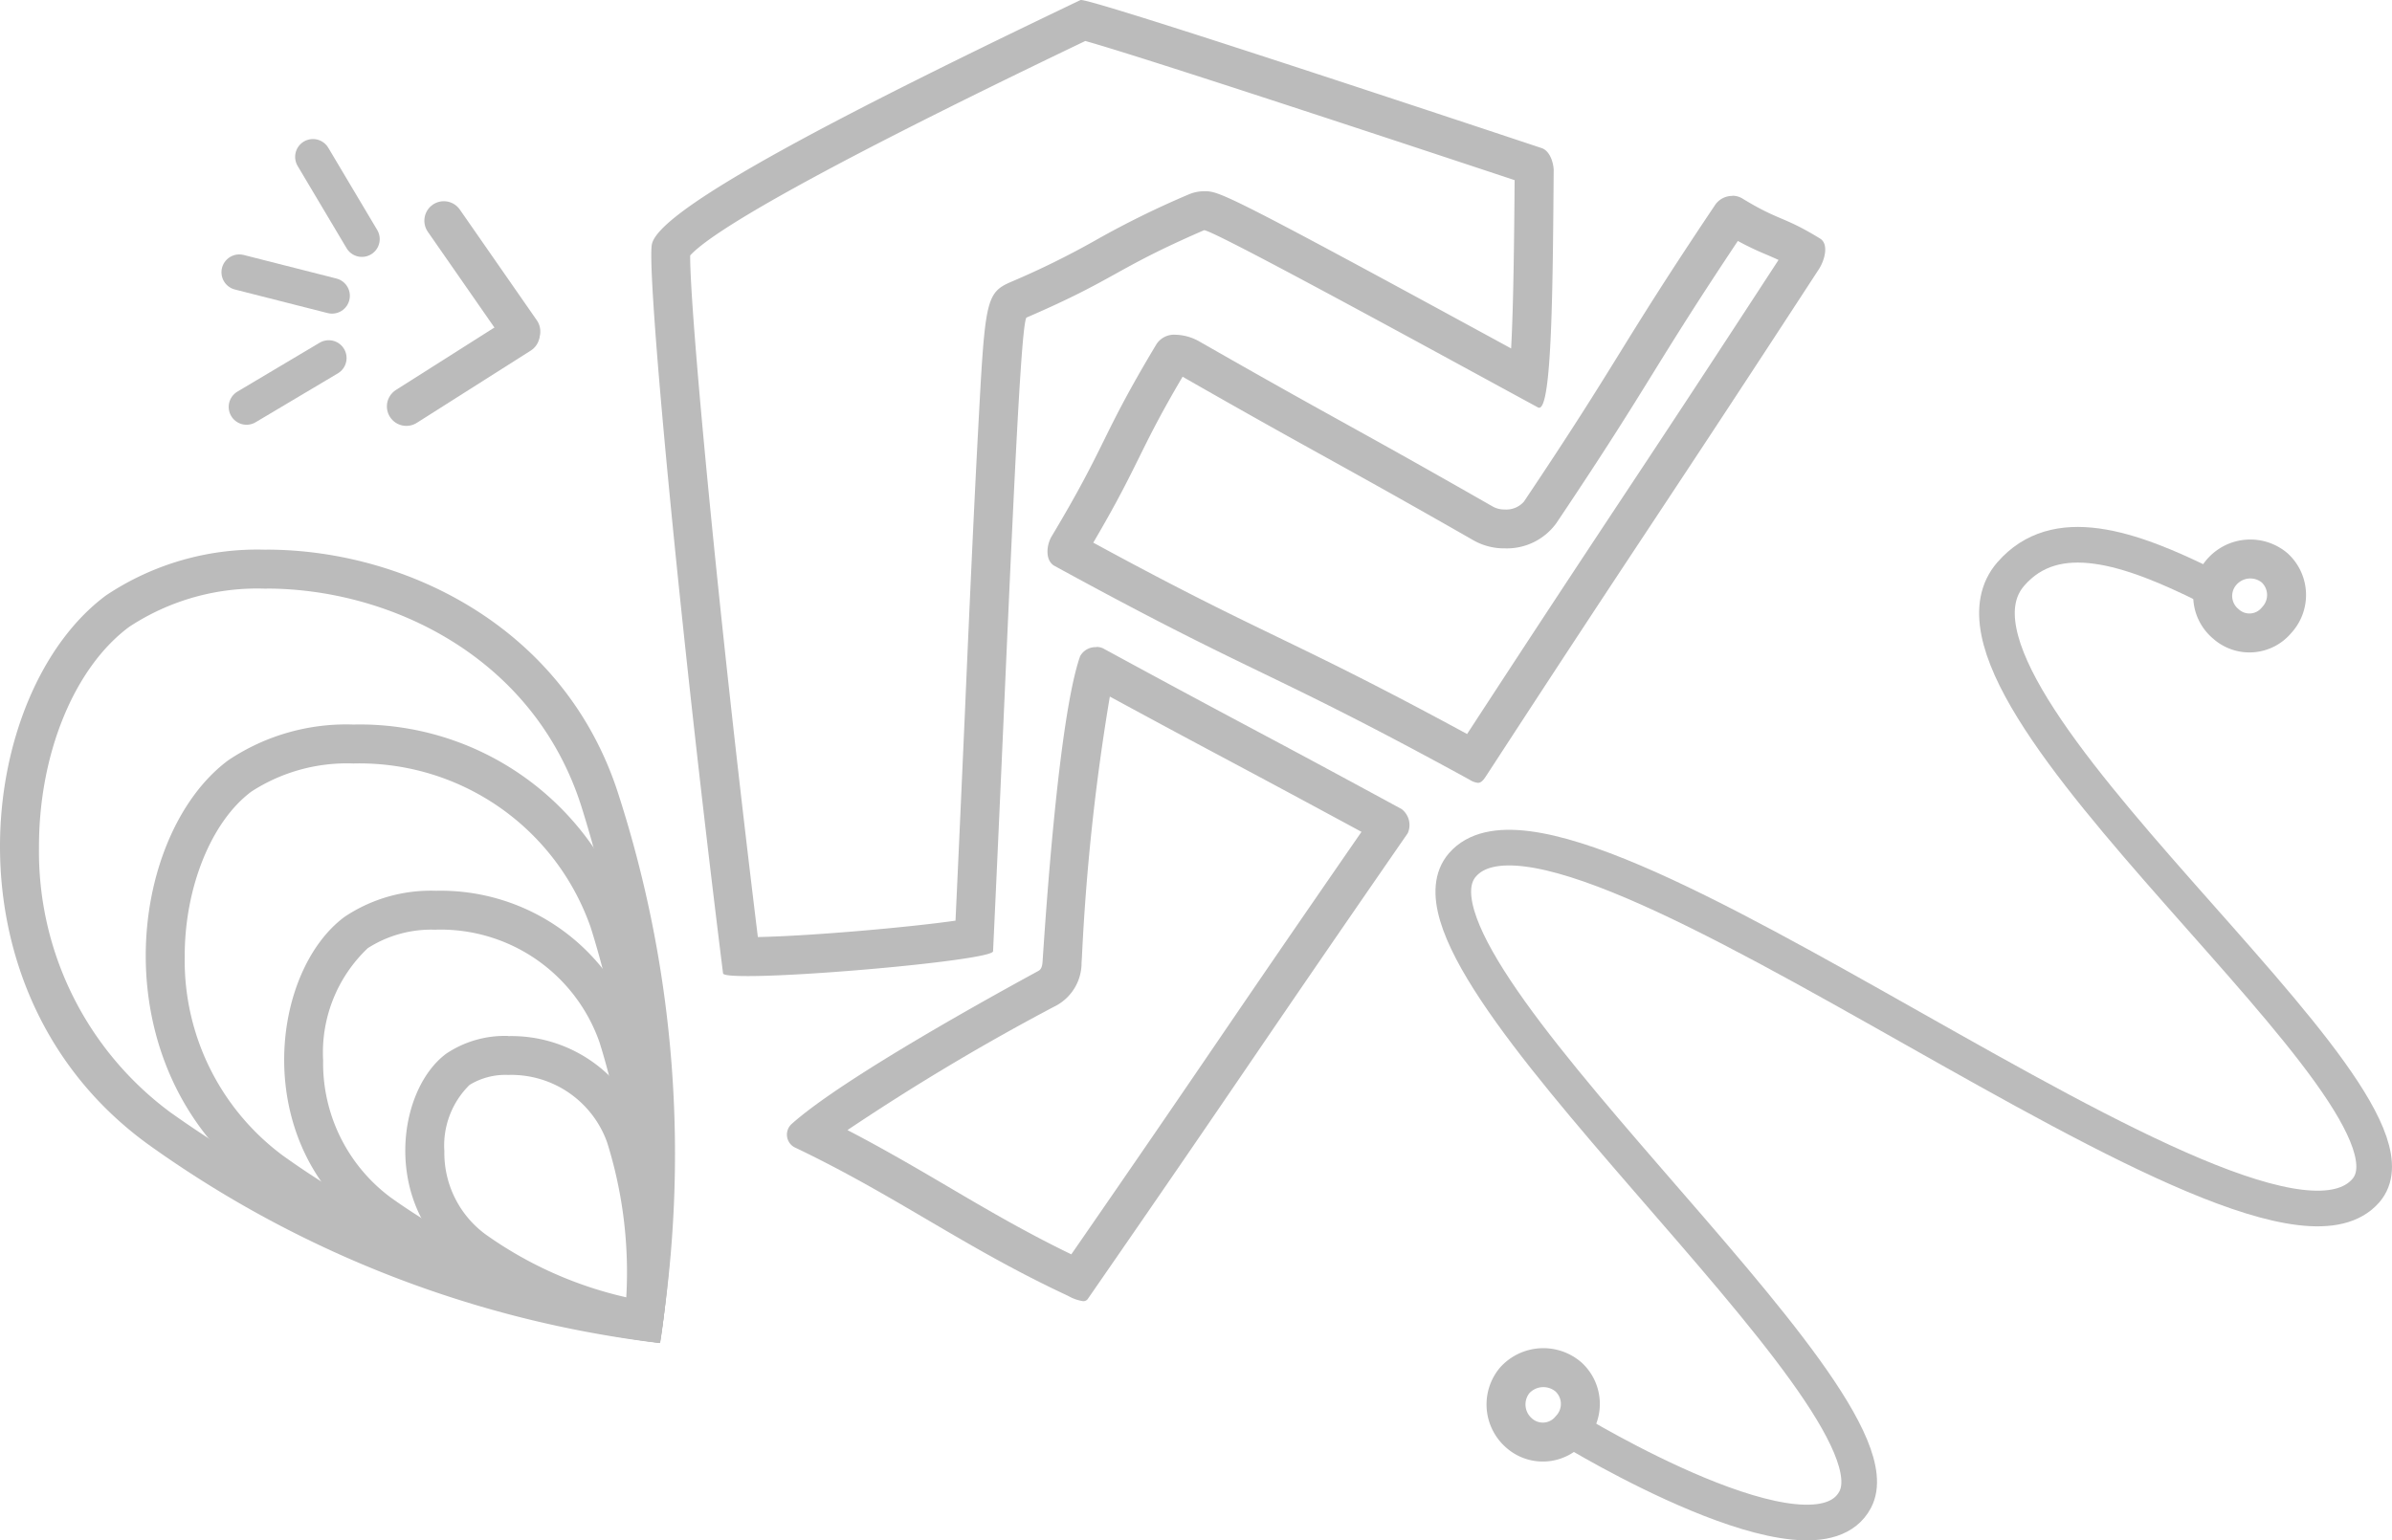 <svg xmlns="http://www.w3.org/2000/svg" viewBox="0 0 86.759 55.885"><defs><style>.cls-1{fill:#bbb;}.cls-2,.cls-3{fill:none;stroke:#bbb;stroke-linecap:round;stroke-linejoin:round;}.cls-2{stroke-width:1.293px;}.cls-3{stroke-width:1.413px;}</style></defs><g id="Layer_2" data-name="Layer 2"><g id="Layer_3" data-name="Layer 3"><path class="cls-1" d="M9.665,21.354h0c4.436,0,9.688,2.445,11.424,7.909a42.635,42.635,0,0,1,1.657,17.889A39.329,39.329,0,0,1,6.17,40.35a11.763,11.763,0,0,1-4.756-9.6c-.01-3.386,1.276-6.53,3.275-8.009a8.433,8.433,0,0,1,4.976-1.382m0-1.414A9.863,9.863,0,0,0,3.848,21.6c-4.723,3.5-6.034,14.39,1.488,19.892a39.953,39.953,0,0,0,18.589,7.236,42.513,42.513,0,0,0-1.488-19.892c-1.943-6.114-7.781-8.895-12.772-8.895Z"/><path class="cls-1" d="M12.818,27.7h0a8.876,8.876,0,0,1,8.607,5.948,33.015,33.015,0,0,1,1.318,13.491,30.191,30.191,0,0,1-12.465-5.2A8.809,8.809,0,0,1,6.7,34.706c-.007-2.505.968-4.913,2.426-5.992A6.368,6.368,0,0,1,12.818,27.7m0-1.413a7.685,7.685,0,0,0-4.534,1.293c-3.68,2.724-4.7,11.215,1.16,15.5a31.138,31.138,0,0,0,14.488,5.64,33.128,33.128,0,0,0-1.159-15.5,10.283,10.283,0,0,0-9.955-6.933Z"/><path class="cls-1" d="M15.813,33.729a6.109,6.109,0,0,1,5.93,4.082,23.823,23.823,0,0,1,.992,9.3,21.733,21.733,0,0,1-8.553-3.657A6.069,6.069,0,0,1,11.72,38.47,5.216,5.216,0,0,1,13.34,34.4a4.266,4.266,0,0,1,2.473-.668m0-1.414a5.623,5.623,0,0,0-3.314.945c-2.69,1.992-3.437,8.2.848,11.334a22.761,22.761,0,0,0,10.591,4.123,24.2,24.2,0,0,0-.848-11.334,7.516,7.516,0,0,0-7.277-5.068Z"/><path class="cls-1" d="M18.434,39a3.691,3.691,0,0,1,3.588,2.451,15.743,15.743,0,0,1,.693,5.617A14.194,14.194,0,0,1,17.6,44.776a3.669,3.669,0,0,1-1.483-3.014,3.083,3.083,0,0,1,.914-2.4A2.481,2.481,0,0,1,18.434,39m0-1.414a3.813,3.813,0,0,0-2.247.641c-1.825,1.351-2.332,5.561.574,7.687a15.441,15.441,0,0,0,7.183,2.8,16.42,16.42,0,0,0-.575-7.686,5.1,5.1,0,0,0-4.935-3.437Z"/><line class="cls-2" x1="8.679" y1="9.877" x2="12.043" y2="10.732"/><line class="cls-2" x1="11.351" y1="5.691" x2="13.126" y2="8.674"/><line class="cls-2" x1="8.941" y1="14.764" x2="11.924" y2="12.99"/><line class="cls-3" x1="14.739" y1="14.745" x2="18.871" y2="12.124"/><line class="cls-3" x1="16.098" y1="8.007" x2="18.891" y2="12.024"/><path class="cls-1" d="M39.365,1.487c1.049.293,4.57,1.4,15.571,5.049-.015,1.962-.038,4.489-.127,6.106l-.139-.076C44.342,6.938,44.215,6.938,43.678,6.938a1.434,1.434,0,0,0-.57.119A32.92,32.92,0,0,0,39.767,8.7a30.211,30.211,0,0,1-3.093,1.526c-.932.4-.947.688-1.2,5.439-.139,2.589-.3,6.1-.475,10.162-.107,2.409-.221,4.973-.342,7.575-1.649.238-5.232.557-7.169.595C26,21.86,25.017,11.158,25.033,9.268c.693-.765,3.831-2.748,14.332-7.781M25.041,9.073h0M39.209,0l-.015,0C31.053,3.893,23.889,7.537,23.643,8.869c-.187,1.01.937,13.238,2.582,26.444.009.074.352.1.907.1,2.424,0,8.875-.6,8.887-.9.544-11.581.96-22.882,1.217-22.993C40.523,10.1,40.384,9.78,43.67,8.353h.008c.361,0,9.152,4.827,12.105,6.429a.09.09,0,0,0,.043.012c.464,0,.495-4.4.527-8.641-.018-.3-.155-.685-.436-.78C47.761,2.662,39.644,0,39.209,0Z"/><path class="cls-1" d="M40.511,24.273h0m-.256,1c2.118,1.149,3.314,1.787,4.511,2.425,1.214.648,2.43,1.3,4.616,2.482-2.581,3.733-3.959,5.752-5.293,7.709-1.323,1.94-2.689,3.942-5.232,7.62-1.652-.8-3.041-1.614-4.5-2.473-1.142-.67-2.312-1.357-3.619-2.035a82.543,82.543,0,0,1,7.6-4.533,1.762,1.762,0,0,0,.891-1.549l.013-.192a79.9,79.9,0,0,1,1.012-9.454m-.485-1.793a.635.635,0,0,0-.592.326c-.785,2.232-1.259,9.561-1.358,11.016-.011.161-.017.328-.158.405-1.22.666-7.063,3.853-8.963,5.566a.522.522,0,0,0,.11.827c3.714,1.771,6.172,3.645,9.942,5.4a1.5,1.5,0,0,0,.533.187.192.192,0,0,0,.17-.078c5.832-8.428,5.775-8.467,11.607-16.9a.728.728,0,0,0-.223-.875c-5.4-2.935-5.423-2.892-10.823-5.828a.523.523,0,0,0-.245-.054Z"/><path class="cls-1" d="M63.393,8.206h0m-.359.537a10.372,10.372,0,0,0,1.021.488c.151.065.292.125.453.2-2.812,4.317-4.3,6.569-5.745,8.749-1.408,2.129-2.861,4.325-5.551,8.451-3.252-1.764-5.064-2.642-6.822-3.493-1.733-.839-3.521-1.7-6.737-3.45.846-1.439,1.26-2.276,1.662-3.089s.777-1.571,1.578-2.931c2.6,1.487,3.953,2.234,5.257,2.957s2.665,1.476,5.31,2.988a2.256,2.256,0,0,0,1.121.282,2.215,2.215,0,0,0,1.869-.915c1.8-2.683,2.664-4.08,3.5-5.432.765-1.237,1.554-2.512,3.084-4.808M43.163,13.217h0M62.839,7.108a.752.752,0,0,0-.62.311c-3.569,5.323-3.374,5.454-6.943,10.777a.852.852,0,0,1-.7.289.871.871,0,0,1-.42-.1c-5.306-3.033-5.346-2.963-10.653-5.995a1.825,1.825,0,0,0-.864-.245.76.76,0,0,0-.693.341c-2.04,3.4-1.765,3.568-3.8,6.97-.2.333-.24.887.1,1.074,7.427,4.065,7.63,3.694,15.057,7.759a.691.691,0,0,0,.3.113c.108,0,.188-.076.3-.25,6-9.214,6.067-9.171,12.068-18.385.211-.323.372-.912.043-1.113-1.348-.825-1.468-.628-2.817-1.452a.687.687,0,0,0-.363-.1Z"/><path class="cls-3" d="M56.887,49.955a1.327,1.327,0,0,1,.075,1.888A1.294,1.294,0,0,1,55.107,52a1.371,1.371,0,0,1-.169-1.918A1.4,1.4,0,0,1,56.887,49.955Z"/><path class="cls-2" d="M57,51.877s8.794,5.381,10.29,2.528c1.986-3.788-17.32-19.489-14.246-23.027C56.9,26.942,81.868,47.715,85.808,43.2c2.958-3.386-16.731-17.946-12.875-22.375,1.627-1.869,4.292-.981,7.174.46"/><path class="cls-3" d="M82.5,20.6a1.337,1.337,0,0,1,.074,1.9,1.278,1.278,0,0,1-1.844.133,1.316,1.316,0,0,1-.152-1.874A1.374,1.374,0,0,1,82.5,20.6Z"/></g></g></svg>